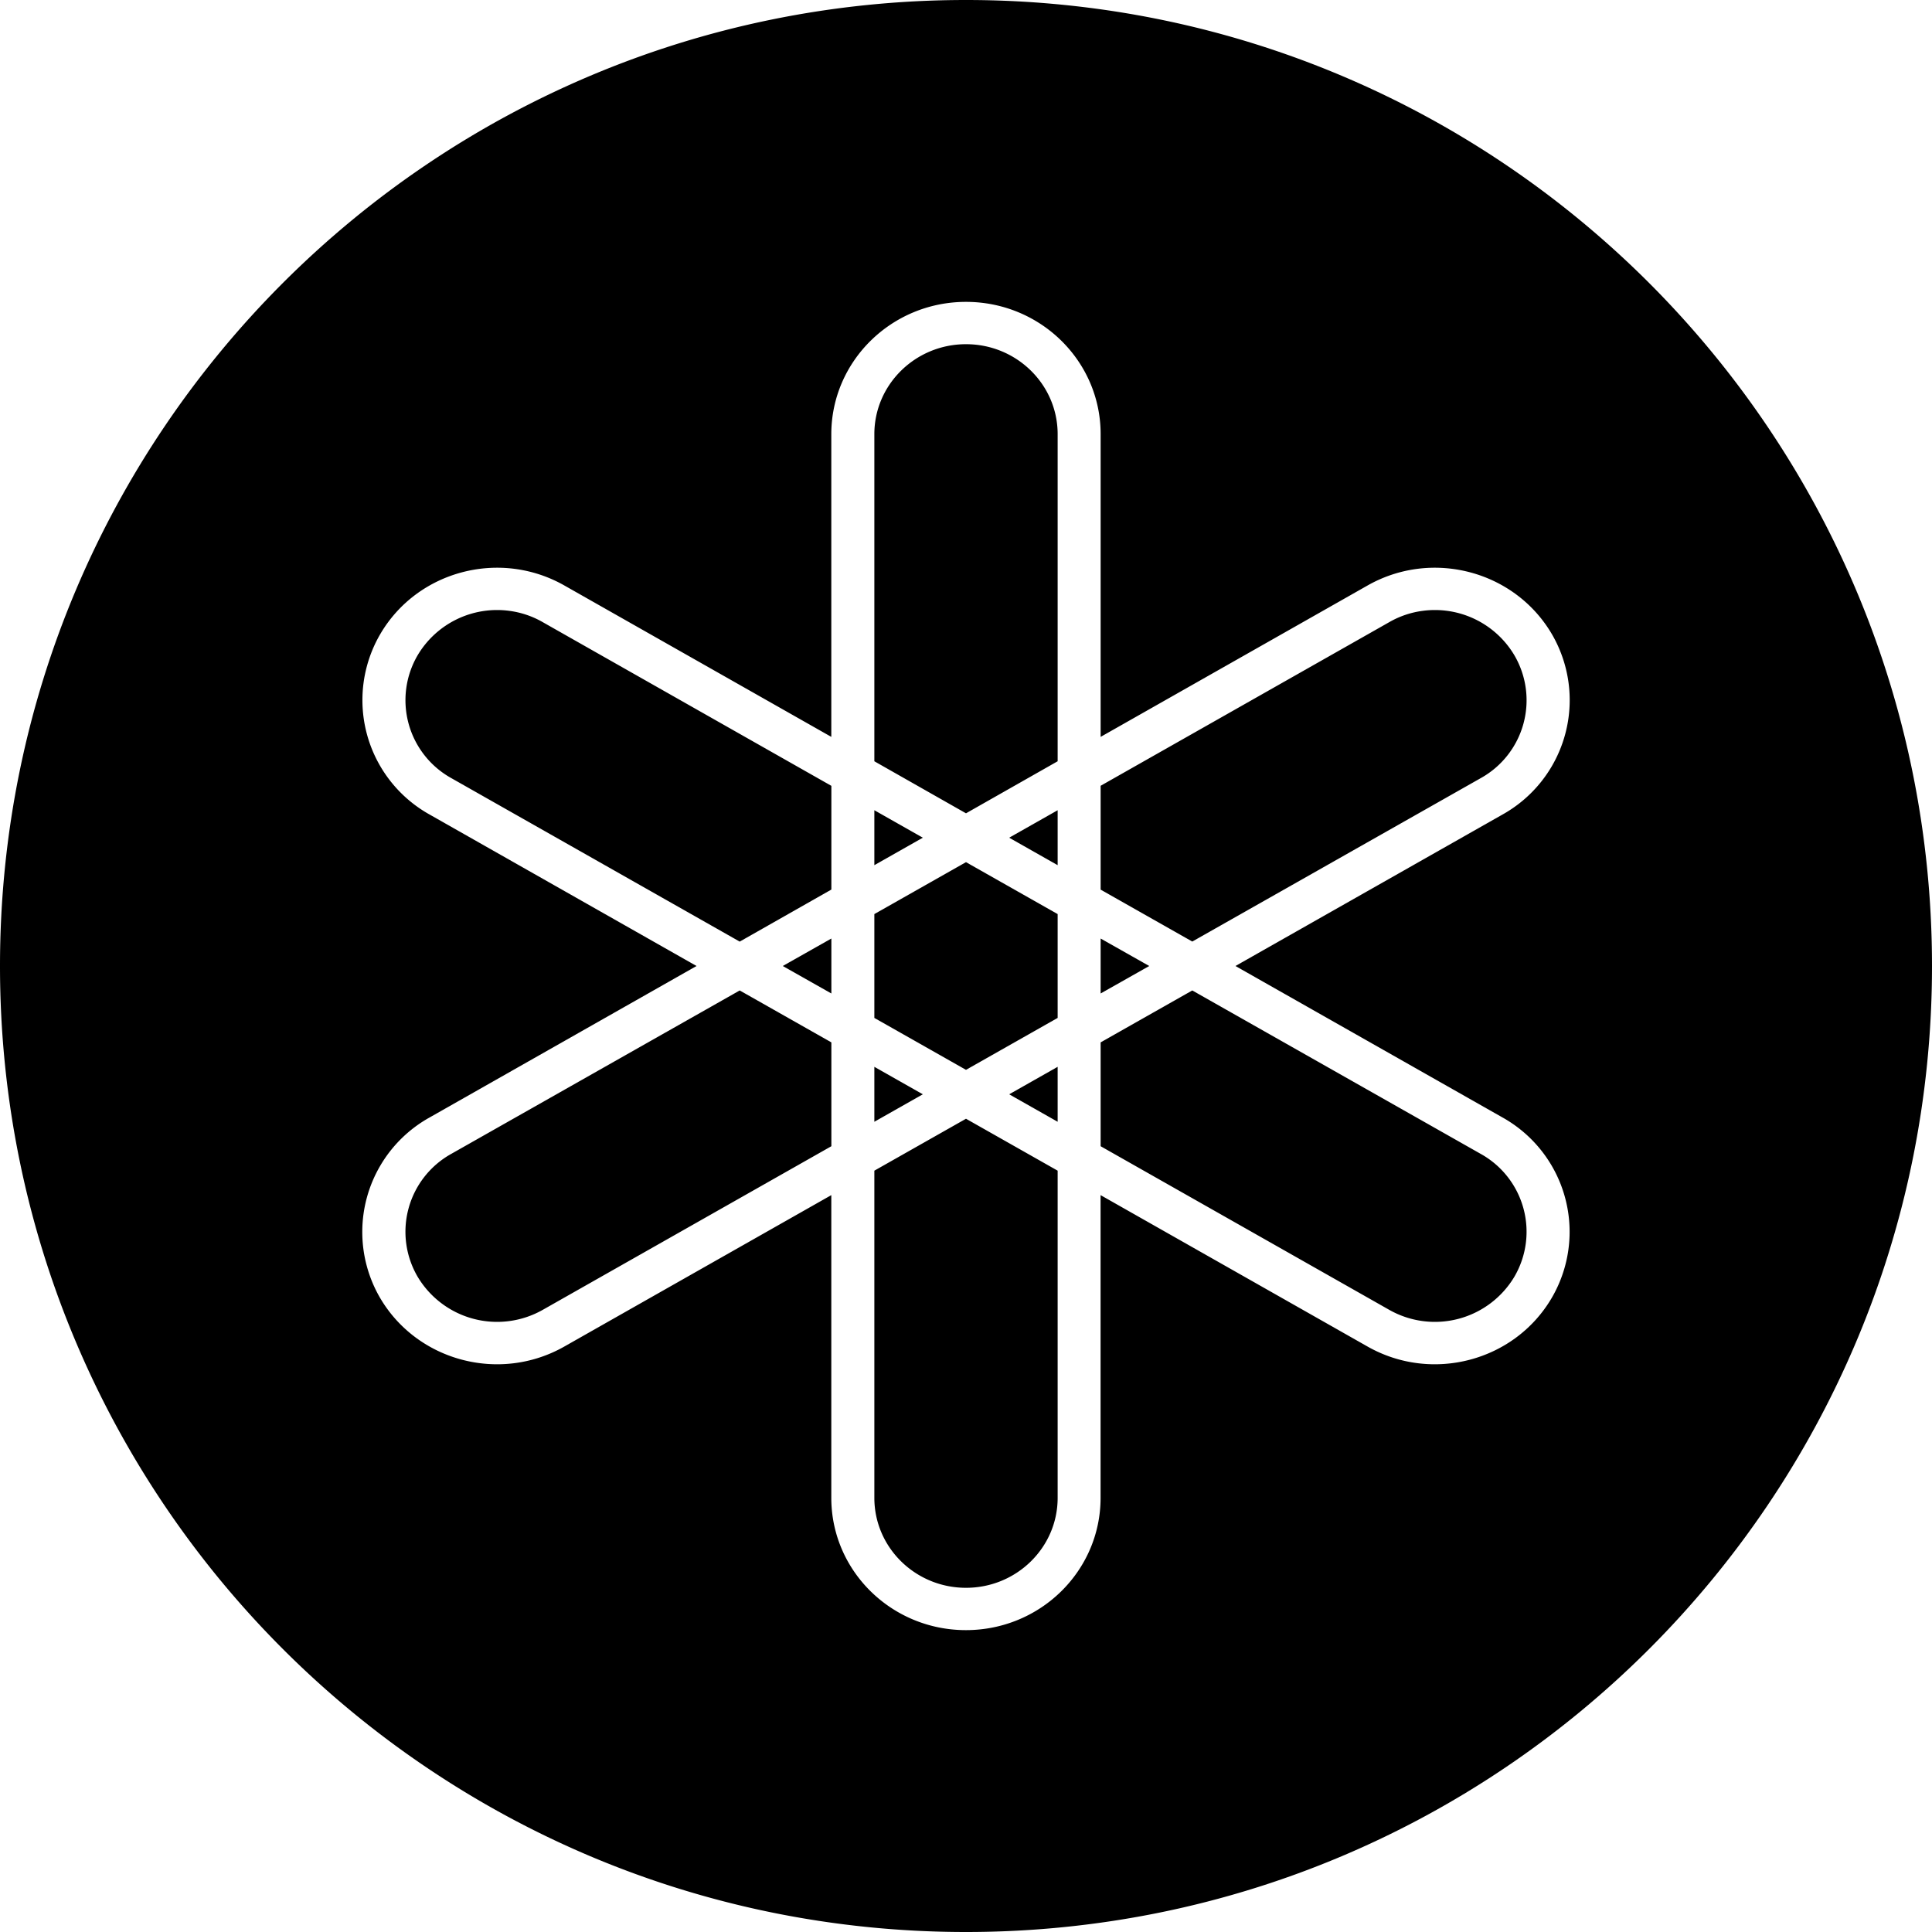 <svg xmlns="http://www.w3.org/2000/svg" viewBox="0 0 32 32"><path d="M16 0C7.163 0 0 7.163 0 16s7.163 16 16 16 16-7.163 16-16S24.837 0 16 0zm0 5c1.232 0 2.23.98 2.23 2.19v5.015l4.422-2.508c1.067-.605 2.433-.245 3.05.803a2.17 2.17 0 0 1-.817 2.992L20.463 16l4.422 2.508A2.17 2.17 0 0 1 25.7 21.5c-.616 1.048-1.982 1.408-3.049.803l-4.422-2.508v5.014c0 1.21-.998 2.191-2.23 2.191s-2.23-.981-2.23-2.191v-5.014l-4.422 2.508c-1.067.605-2.433.245-3.05-.803a2.17 2.17 0 0 1 .82-2.992L11.537 16l-4.42-2.508A2.17 2.17 0 0 1 6.3 10.5c.615-1.048 1.98-1.408 3.047-.803l4.422 2.508V7.191C13.77 5.981 14.768 5 16 5zm0 .701c-.837 0-1.518.667-1.518 1.49v5.418l1.518.862 1.518-.862V7.191c0-.823-.68-1.49-1.518-1.49zm-7.568 4.416a1.53 1.53 0 0 0-1.514.735 1.476 1.476 0 0 0 .555 2.035l4.779 2.709 1.518-.862v-1.718l-4.78-2.711a1.5 1.5 0 0 0-.558-.188zm15.136 0a1.5 1.5 0 0 0-.558.188l-4.78 2.71v1.72l1.518.86 4.78-2.708a1.475 1.475 0 0 0 .554-2.035 1.53 1.53 0 0 0-1.514-.735zm-9.086 3.303v.91l.803-.455zm3.036 0-.803.455.803.455zM16 14.28l-1.518.86v1.72l1.518.86 1.518-.86v-1.72zm-2.23 1.265-.805.455.805.455zm4.46 0v.91l.805-.455zm-5.978.86-4.78 2.708a1.476 1.476 0 0 0-.554 2.035 1.533 1.533 0 0 0 2.072.547l4.78-2.71v-1.72zm7.496 0-1.518.86v1.72l4.78 2.71a1.533 1.533 0 0 0 2.072-.547 1.475 1.475 0 0 0-.555-2.035zm-5.266 1.265v.91l.803-.455zm3.036 0-.803.455.803.455zM16 18.53l-1.518.86v5.419c0 .823.68 1.49 1.518 1.49s1.518-.667 1.518-1.49V19.39z"/></svg>